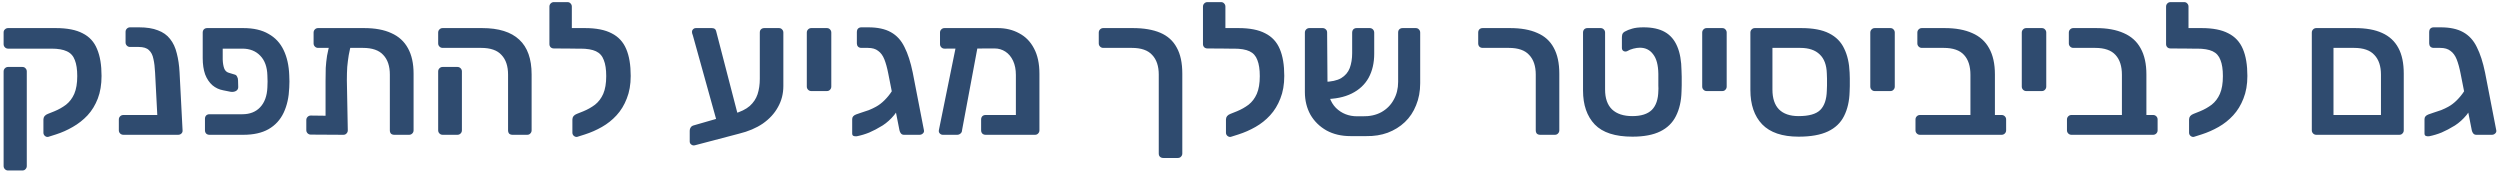 <svg width="554" height="38" viewBox="0 0 554 38" fill="none" xmlns="http://www.w3.org/2000/svg">
<path d="M1.795 37.781C1.519 37.781 1.284 37.684 1.091 37.491C0.897 37.298 0.801 37.063 0.801 36.787V15.831C0.801 15.555 0.897 15.32 1.091 15.127C1.284 14.934 1.519 14.837 1.795 14.837H4.942C5.246 14.837 5.481 14.934 5.646 15.127C5.84 15.32 5.936 15.555 5.936 15.831V36.787C5.936 37.063 5.84 37.298 5.646 37.491C5.481 37.684 5.246 37.781 4.942 37.781H1.795ZM10.699 30.326C10.423 30.382 10.174 30.313 9.953 30.119C9.733 29.926 9.622 29.691 9.622 29.415V26.475C9.622 26.199 9.705 25.95 9.871 25.729C10.064 25.509 10.312 25.343 10.616 25.232L12.066 24.653C13.004 24.266 13.86 23.783 14.633 23.203C15.406 22.596 16.014 21.795 16.456 20.801C16.897 19.779 17.118 18.468 17.118 16.867C17.118 15.376 16.939 14.188 16.58 13.305C16.248 12.394 15.655 11.745 14.799 11.358C13.971 10.972 12.839 10.779 11.403 10.779H1.795C1.519 10.779 1.284 10.682 1.091 10.489C0.897 10.296 0.801 10.061 0.801 9.785V7.176C0.801 6.899 0.897 6.679 1.091 6.513C1.284 6.32 1.519 6.223 1.795 6.223H12.355C14.868 6.223 16.856 6.61 18.319 7.383C19.81 8.128 20.873 9.288 21.508 10.861C22.171 12.408 22.502 14.396 22.502 16.825C22.502 18.73 22.226 20.401 21.674 21.836C21.122 23.272 20.362 24.515 19.396 25.564C18.43 26.585 17.339 27.441 16.124 28.131C14.937 28.822 13.695 29.374 12.397 29.788L10.699 30.326ZM27.37 29.871C27.066 29.871 26.817 29.774 26.624 29.581C26.431 29.388 26.334 29.153 26.334 28.877V26.475C26.334 26.199 26.431 25.964 26.624 25.771C26.817 25.578 27.066 25.481 27.37 25.481H39.836V29.001C39.836 29.277 39.739 29.498 39.546 29.664C39.352 29.802 39.118 29.871 38.842 29.871H27.37ZM36.025 29.871C35.749 29.871 35.528 29.774 35.363 29.581C35.197 29.388 35.087 29.153 35.031 28.877L34.369 16.121C34.313 14.906 34.189 13.885 33.996 13.056C33.83 12.201 33.499 11.552 33.002 11.11C32.533 10.641 31.773 10.406 30.724 10.406H28.819C28.543 10.406 28.308 10.309 28.115 10.116C27.922 9.923 27.825 9.688 27.825 9.412V7.051C27.825 6.775 27.922 6.541 28.115 6.347C28.308 6.154 28.543 6.057 28.819 6.057H30.807C32.491 6.057 33.886 6.278 34.99 6.72C36.122 7.134 37.019 7.769 37.682 8.625C38.372 9.481 38.869 10.544 39.173 11.814C39.504 13.056 39.711 14.478 39.794 16.08L40.457 28.877C40.484 29.153 40.401 29.388 40.208 29.581C40.015 29.774 39.767 29.871 39.463 29.871H36.025ZM49.354 10.779V13.181C49.381 13.981 49.492 14.644 49.685 15.169C49.878 15.666 50.21 15.983 50.679 16.121L52.046 16.535C52.267 16.59 52.432 16.742 52.543 16.991C52.681 17.212 52.75 17.488 52.75 17.819L52.791 19.31C52.791 19.697 52.612 19.986 52.253 20.18C51.922 20.346 51.549 20.401 51.135 20.346L49.478 20.014C48.567 19.849 47.766 19.476 47.076 18.896C46.386 18.288 45.847 17.488 45.461 16.494C45.102 15.472 44.922 14.271 44.922 12.891V7.217C44.922 6.941 45.005 6.706 45.171 6.513C45.364 6.32 45.613 6.223 45.916 6.223H53.909C56.173 6.223 58.037 6.651 59.5 7.507C60.991 8.335 62.109 9.536 62.855 11.11C63.6 12.656 64.015 14.506 64.097 16.66C64.125 17.074 64.139 17.543 64.139 18.068C64.139 18.565 64.125 19.02 64.097 19.434C64.015 21.56 63.6 23.41 62.855 24.984C62.109 26.558 60.991 27.773 59.5 28.628C58.037 29.457 56.173 29.871 53.909 29.871H46.413C46.11 29.871 45.861 29.774 45.668 29.581C45.502 29.388 45.419 29.153 45.419 28.877V26.309C45.419 26.033 45.502 25.798 45.668 25.605C45.861 25.412 46.11 25.315 46.413 25.315H53.702C55.359 25.315 56.67 24.804 57.637 23.783C58.631 22.734 59.169 21.27 59.252 19.393C59.279 18.979 59.293 18.537 59.293 18.068C59.293 17.571 59.279 17.115 59.252 16.701C59.197 14.823 58.672 13.374 57.678 12.352C56.684 11.303 55.359 10.779 53.702 10.779H49.354ZM70.486 10.613C70.21 10.613 69.975 10.516 69.782 10.323C69.589 10.13 69.492 9.895 69.492 9.619V7.217C69.492 6.941 69.589 6.706 69.782 6.513C69.975 6.32 70.21 6.223 70.486 6.223H80.674C83.104 6.223 85.12 6.596 86.721 7.341C88.35 8.059 89.579 9.177 90.407 10.696C91.235 12.187 91.649 14.064 91.649 16.328V28.877C91.649 29.153 91.553 29.388 91.359 29.581C91.166 29.774 90.931 29.871 90.655 29.871H87.383C87.08 29.871 86.831 29.788 86.638 29.622C86.472 29.429 86.39 29.181 86.39 28.877V16.535C86.39 14.658 85.906 13.208 84.94 12.187C84.001 11.138 82.497 10.613 80.426 10.613H70.486ZM74.959 8.17H76.367C76.975 8.17 77.389 8.294 77.61 8.542C77.858 8.791 77.955 9.081 77.9 9.412C77.651 10.406 77.444 11.345 77.278 12.228C77.14 13.084 77.03 13.954 76.947 14.837C76.892 15.721 76.864 16.701 76.864 17.778L77.071 28.877C77.071 29.153 76.975 29.388 76.781 29.581C76.616 29.774 76.381 29.871 76.077 29.871L68.871 29.829C68.595 29.829 68.36 29.733 68.167 29.54C67.974 29.346 67.877 29.112 67.877 28.835V26.599C67.877 26.323 67.974 26.088 68.167 25.895C68.36 25.702 68.595 25.605 68.871 25.605L72.143 25.646V17.902C72.143 16.88 72.157 15.928 72.184 15.044C72.24 14.161 72.336 13.264 72.474 12.352C72.64 11.441 72.874 10.447 73.178 9.371C73.289 9.039 73.468 8.763 73.717 8.542C73.965 8.294 74.379 8.17 74.959 8.17ZM113.581 29.871C113.278 29.871 113.029 29.788 112.836 29.622C112.67 29.429 112.587 29.181 112.587 28.877V16.535C112.587 14.658 112.104 13.208 111.138 12.187C110.199 11.138 108.694 10.613 106.624 10.613H98.092C97.816 10.613 97.581 10.516 97.388 10.323C97.195 10.13 97.098 9.895 97.098 9.619V7.217C97.098 6.941 97.195 6.706 97.388 6.513C97.581 6.32 97.816 6.223 98.092 6.223H106.831C110.503 6.223 113.25 7.079 115.072 8.791C116.894 10.475 117.806 13.043 117.806 16.494V28.877C117.806 29.153 117.709 29.388 117.516 29.581C117.35 29.774 117.115 29.871 116.812 29.871H113.581ZM98.092 29.871C97.816 29.871 97.581 29.774 97.388 29.581C97.195 29.388 97.098 29.153 97.098 28.877V15.831C97.098 15.555 97.195 15.32 97.388 15.127C97.581 14.934 97.816 14.837 98.092 14.837H101.364C101.64 14.837 101.875 14.934 102.068 15.127C102.261 15.32 102.358 15.555 102.358 15.831V28.877C102.358 29.153 102.261 29.388 102.068 29.581C101.875 29.774 101.64 29.871 101.364 29.871H98.092ZM127.919 30.326C127.671 30.382 127.423 30.313 127.174 30.119C126.953 29.926 126.843 29.691 126.843 29.415V26.475C126.843 26.199 126.926 25.95 127.091 25.729C127.284 25.509 127.533 25.343 127.837 25.232L129.286 24.653C130.225 24.266 131.081 23.783 131.854 23.203C132.627 22.596 133.234 21.795 133.676 20.801C134.118 19.779 134.339 18.468 134.339 16.867C134.339 15.376 134.159 14.188 133.8 13.305C133.469 12.394 132.889 11.745 132.061 11.358C131.233 10.972 130.087 10.779 128.624 10.779H127.505C127.229 10.779 126.995 10.682 126.801 10.489C126.608 10.296 126.511 10.061 126.511 9.785V7.176C126.511 6.899 126.608 6.679 126.801 6.513C126.995 6.32 127.229 6.223 127.505 6.223H129.617C132.102 6.223 134.076 6.61 135.54 7.383C137.031 8.128 138.108 9.288 138.77 10.861C139.433 12.408 139.764 14.396 139.764 16.825C139.764 18.73 139.474 20.401 138.894 21.836C138.342 23.272 137.583 24.515 136.617 25.564C135.678 26.585 134.601 27.441 133.386 28.131C132.171 28.822 130.915 29.374 129.617 29.788L127.919 30.326ZM128.706 10.779L122.743 10.737C122.467 10.737 122.232 10.654 122.039 10.489C121.845 10.296 121.749 10.061 121.749 9.785V1.46C121.749 1.184 121.845 0.95 122.039 0.756C122.232 0.563 122.467 0.466 122.743 0.466H125.725C126.028 0.466 126.263 0.563 126.429 0.756C126.622 0.95 126.718 1.184 126.718 1.46V6.223H128.789L128.706 10.779ZM154.002 32.19C153.698 32.273 153.422 32.218 153.174 32.024C152.953 31.859 152.842 31.638 152.842 31.362V28.96C152.842 28.684 152.911 28.449 153.05 28.256C153.188 28.035 153.395 27.883 153.671 27.8L162.575 25.232C164.121 24.791 165.308 24.211 166.137 23.493C166.965 22.747 167.545 21.878 167.876 20.884C168.207 19.862 168.373 18.73 168.373 17.488V7.217C168.373 6.913 168.456 6.679 168.621 6.513C168.815 6.32 169.063 6.223 169.367 6.223H172.597C172.901 6.223 173.136 6.32 173.301 6.513C173.495 6.706 173.591 6.941 173.591 7.217V19.062C173.591 20.773 173.191 22.333 172.39 23.741C171.617 25.15 170.499 26.364 169.036 27.386C167.572 28.38 165.819 29.125 163.776 29.622L154.002 32.19ZM159.386 28.877L153.546 7.88C153.491 7.659 153.436 7.493 153.381 7.383C153.353 7.272 153.339 7.162 153.339 7.051C153.339 6.83 153.422 6.637 153.588 6.472C153.754 6.306 153.947 6.223 154.168 6.223H157.729C158.254 6.223 158.571 6.43 158.682 6.844L164.149 27.924L159.386 28.877ZM179.783 20.18C179.507 20.18 179.273 20.083 179.079 19.89C178.886 19.697 178.789 19.462 178.789 19.186V7.217C178.789 6.941 178.886 6.706 179.079 6.513C179.273 6.32 179.507 6.223 179.783 6.223H183.221C183.524 6.223 183.759 6.32 183.925 6.513C184.118 6.706 184.215 6.941 184.215 7.217V19.186C184.215 19.462 184.118 19.697 183.925 19.89C183.759 20.083 183.524 20.18 183.221 20.18H179.783ZM200.317 29.871C200.041 29.871 199.82 29.774 199.655 29.581C199.489 29.388 199.379 29.153 199.323 28.877L196.838 16.287C196.59 15.017 196.3 13.968 195.969 13.139C195.637 12.311 195.182 11.69 194.602 11.276C194.05 10.834 193.291 10.613 192.324 10.613H190.875C190.571 10.613 190.323 10.516 190.129 10.323C189.964 10.13 189.881 9.895 189.881 9.619V7.051C189.881 6.775 189.964 6.541 190.129 6.347C190.323 6.154 190.571 6.057 190.875 6.057H192.407C194.478 6.057 196.148 6.416 197.418 7.134C198.716 7.852 199.724 8.956 200.442 10.447C201.187 11.911 201.794 13.788 202.264 16.08L204.749 28.877C204.804 29.153 204.721 29.388 204.5 29.581C204.307 29.774 204.058 29.871 203.755 29.871H200.317ZM195.596 27.8C194.519 28.463 193.525 28.987 192.614 29.374C191.731 29.733 190.806 30.009 189.839 30.202C189.563 30.23 189.329 30.202 189.135 30.119C188.942 30.037 188.845 29.857 188.845 29.581V26.392C188.845 25.923 189.135 25.578 189.715 25.357C189.908 25.274 190.267 25.15 190.792 24.984C191.344 24.818 191.924 24.625 192.531 24.404C193.139 24.156 193.663 23.907 194.105 23.659C194.768 23.3 195.403 22.817 196.01 22.209C196.645 21.574 197.184 20.912 197.625 20.221C198.067 19.531 198.329 18.882 198.412 18.275L200.814 18.151C200.731 19.586 200.455 20.925 199.986 22.168C199.544 23.41 198.937 24.515 198.164 25.481C197.391 26.42 196.535 27.193 195.596 27.8ZM220.398 10.737L209.299 10.779C209.023 10.779 208.788 10.682 208.595 10.489C208.401 10.296 208.305 10.061 208.305 9.785V7.217C208.305 6.941 208.401 6.706 208.595 6.513C208.788 6.32 209.023 6.223 209.299 6.223H221.102C222.869 6.223 224.457 6.61 225.865 7.383C227.273 8.128 228.363 9.246 229.136 10.737C229.937 12.228 230.338 14.092 230.338 16.328V28.877C230.338 29.153 230.241 29.388 230.048 29.581C229.882 29.774 229.647 29.871 229.344 29.871H218.41C218.106 29.871 217.858 29.774 217.665 29.581C217.499 29.388 217.416 29.153 217.416 28.877V26.475C217.416 26.199 217.499 25.964 217.665 25.771C217.858 25.578 218.106 25.481 218.41 25.481H225.119V16.618C225.119 15.403 224.912 14.354 224.498 13.471C224.084 12.587 223.518 11.911 222.8 11.441C222.082 10.972 221.281 10.737 220.398 10.737ZM208.926 29.871C208.678 29.871 208.457 29.774 208.263 29.581C208.07 29.388 208.001 29.139 208.056 28.835L211.991 9.495C212.046 9.191 212.17 8.956 212.364 8.791C212.557 8.625 212.791 8.556 213.068 8.584L215.842 8.666C216.146 8.694 216.381 8.818 216.546 9.039C216.74 9.26 216.809 9.509 216.753 9.785L213.192 28.835C213.192 29.139 213.081 29.388 212.86 29.581C212.64 29.774 212.391 29.871 212.115 29.871H208.926ZM256.781 16.535C256.781 14.658 256.297 13.208 255.331 12.187C254.392 11.138 252.888 10.613 250.817 10.613H244.48C244.204 10.613 243.97 10.516 243.776 10.323C243.583 10.13 243.486 9.895 243.486 9.619V7.217C243.486 6.941 243.583 6.706 243.776 6.513C243.97 6.32 244.204 6.223 244.48 6.223H251.024C253.454 6.223 255.483 6.568 257.112 7.258C258.741 7.949 259.956 9.039 260.756 10.53C261.585 11.993 261.999 13.926 261.999 16.328V34.012C261.999 34.288 261.902 34.523 261.709 34.716C261.543 34.91 261.309 35.006 261.005 35.006H257.774C257.471 35.006 257.222 34.91 257.029 34.716C256.863 34.551 256.781 34.316 256.781 34.012V16.535ZM272.75 30.326C272.501 30.382 272.253 30.313 272.004 30.119C271.783 29.926 271.673 29.691 271.673 29.415V26.475C271.673 26.199 271.756 25.95 271.921 25.729C272.115 25.509 272.363 25.343 272.667 25.232L274.116 24.653C275.055 24.266 275.911 23.783 276.684 23.203C277.457 22.596 278.065 21.795 278.506 20.801C278.948 19.779 279.169 18.468 279.169 16.867C279.169 15.376 278.99 14.188 278.631 13.305C278.299 12.394 277.72 11.745 276.891 11.358C276.063 10.972 274.917 10.779 273.454 10.779H272.336C272.06 10.779 271.825 10.682 271.632 10.489C271.438 10.296 271.342 10.061 271.342 9.785V7.176C271.342 6.899 271.438 6.679 271.632 6.513C271.825 6.32 272.06 6.223 272.336 6.223H274.448C276.933 6.223 278.907 6.61 280.37 7.383C281.861 8.128 282.938 9.288 283.6 10.861C284.263 12.408 284.594 14.396 284.594 16.825C284.594 18.73 284.304 20.401 283.725 21.836C283.172 23.272 282.413 24.515 281.447 25.564C280.508 26.585 279.431 27.441 278.217 28.131C277.002 28.822 275.745 29.374 274.448 29.788L272.75 30.326ZM273.537 10.779L267.573 10.737C267.297 10.737 267.062 10.654 266.869 10.489C266.676 10.296 266.579 10.061 266.579 9.785V1.46C266.579 1.184 266.676 0.95 266.869 0.756C267.062 0.563 267.297 0.466 267.573 0.466H270.555C270.858 0.466 271.093 0.563 271.259 0.756C271.452 0.95 271.549 1.184 271.549 1.46V6.223H273.619L273.537 10.779ZM301.917 25.771C303.546 25.798 304.94 25.495 306.1 24.86C307.287 24.197 308.198 23.286 308.833 22.126C309.496 20.967 309.827 19.641 309.827 18.151V7.217C309.827 6.913 309.91 6.679 310.076 6.513C310.269 6.32 310.518 6.223 310.821 6.223H313.72C314.024 6.223 314.259 6.32 314.424 6.513C314.618 6.706 314.714 6.941 314.714 7.217V18.44C314.714 20.235 314.411 21.864 313.803 23.327C313.223 24.791 312.395 26.033 311.318 27.055C310.241 28.076 308.971 28.863 307.508 29.415C306.072 29.94 304.499 30.188 302.787 30.161H299.267C297.251 30.161 295.484 29.747 293.965 28.918C292.447 28.062 291.26 26.903 290.404 25.439C289.575 23.948 289.161 22.264 289.161 20.387V7.217C289.161 6.941 289.258 6.706 289.451 6.513C289.645 6.32 289.879 6.223 290.155 6.223H293.096C293.372 6.223 293.607 6.32 293.8 6.513C293.993 6.679 294.09 6.913 294.09 7.217L294.173 18.482C294.173 20.829 294.794 22.637 296.036 23.907C297.306 25.15 298.88 25.771 300.757 25.771H301.917ZM293.386 21.961L293.344 18.151C295.001 18.123 296.285 17.847 297.196 17.322C298.107 16.77 298.742 16.024 299.101 15.086C299.46 14.119 299.639 13.015 299.639 11.773V7.258C299.639 6.955 299.722 6.706 299.888 6.513C300.081 6.32 300.33 6.223 300.633 6.223H303.532C303.808 6.223 304.043 6.32 304.236 6.513C304.43 6.706 304.526 6.955 304.526 7.258V11.897C304.526 13.94 304.112 15.721 303.284 17.239C302.455 18.73 301.213 19.89 299.556 20.718C297.9 21.547 295.843 21.961 293.386 21.961ZM341.318 29.871C341.015 29.871 340.766 29.788 340.573 29.622C340.407 29.429 340.324 29.181 340.324 28.877V16.535C340.324 14.658 339.841 13.208 338.875 12.187C337.936 11.138 336.431 10.613 334.361 10.613H328.563C328.259 10.613 328.01 10.516 327.817 10.323C327.651 10.13 327.569 9.895 327.569 9.619V7.217C327.569 6.941 327.651 6.706 327.817 6.513C328.01 6.32 328.259 6.223 328.563 6.223H334.609C337.039 6.223 339.054 6.582 340.656 7.3C342.285 7.99 343.5 9.081 344.3 10.572C345.129 12.062 345.543 13.981 345.543 16.328V28.877C345.543 29.153 345.446 29.388 345.253 29.581C345.087 29.774 344.852 29.871 344.549 29.871H341.318ZM361.733 30.285C357.922 30.285 355.148 29.388 353.408 27.593C351.669 25.771 350.799 23.258 350.799 20.056V7.217C350.799 6.941 350.882 6.706 351.048 6.513C351.241 6.32 351.489 6.223 351.793 6.223H354.692C354.968 6.223 355.203 6.32 355.396 6.513C355.589 6.706 355.686 6.941 355.686 7.217V19.849C355.686 21.781 356.197 23.244 357.218 24.238C358.268 25.232 359.772 25.729 361.733 25.729C363.665 25.729 365.101 25.274 366.04 24.363C366.978 23.424 367.462 22.002 367.489 20.097C367.517 19.821 367.517 19.448 367.489 18.979C367.489 18.482 367.489 17.999 367.489 17.529C367.489 17.032 367.489 16.646 367.489 16.37C367.462 14.409 367.075 12.96 366.33 12.021C365.612 11.055 364.632 10.572 363.389 10.572C362.975 10.572 362.492 10.641 361.94 10.779C361.415 10.917 360.973 11.096 360.614 11.317C360.338 11.455 360.062 11.455 359.786 11.317C359.538 11.179 359.413 10.944 359.413 10.613V8.377C359.413 8.1 359.441 7.852 359.496 7.631C359.579 7.383 359.758 7.176 360.035 7.01C360.532 6.734 361.084 6.513 361.691 6.347C362.326 6.154 363.168 6.057 364.217 6.057C366.15 6.057 367.724 6.402 368.939 7.093C370.154 7.783 371.065 8.846 371.672 10.282C372.28 11.69 372.597 13.484 372.625 15.666C372.652 15.942 372.666 16.397 372.666 17.032C372.666 17.667 372.666 18.302 372.666 18.937C372.666 19.572 372.652 20.028 372.625 20.304C372.569 22.402 372.155 24.211 371.382 25.729C370.637 27.22 369.477 28.352 367.903 29.125C366.33 29.898 364.273 30.285 361.733 30.285ZM378.202 20.18C377.926 20.18 377.691 20.083 377.498 19.89C377.305 19.697 377.208 19.462 377.208 19.186V7.217C377.208 6.941 377.305 6.706 377.498 6.513C377.691 6.32 377.926 6.223 378.202 6.223H381.64C381.943 6.223 382.178 6.32 382.344 6.513C382.537 6.706 382.633 6.941 382.633 7.217V19.186C382.633 19.462 382.537 19.697 382.344 19.89C382.178 20.083 381.943 20.18 381.64 20.18H378.202ZM398.57 30.285C394.953 30.285 392.262 29.374 390.495 27.552C388.755 25.729 387.885 23.189 387.885 19.931V7.217C387.885 6.941 387.982 6.706 388.175 6.513C388.369 6.32 388.603 6.223 388.879 6.223H399.15C401.746 6.223 403.802 6.61 405.321 7.383C406.867 8.156 407.985 9.288 408.676 10.779C409.393 12.242 409.794 14.009 409.877 16.08C409.904 16.356 409.918 16.784 409.918 17.364C409.918 17.916 409.918 18.482 409.918 19.062C409.918 19.614 409.904 20.028 409.877 20.304C409.821 22.402 409.407 24.211 408.634 25.729C407.889 27.22 406.701 28.352 405.072 29.125C403.444 29.898 401.276 30.285 398.57 30.285ZM398.57 25.729C400.862 25.729 402.463 25.274 403.374 24.363C404.286 23.452 404.769 22.03 404.824 20.097C404.852 19.821 404.865 19.434 404.865 18.937C404.865 18.44 404.865 17.943 404.865 17.446C404.865 16.949 404.852 16.563 404.824 16.287C404.769 14.409 404.244 13.001 403.25 12.062C402.256 11.096 400.821 10.613 398.943 10.613H392.772V19.849C392.772 21.781 393.255 23.244 394.222 24.238C395.216 25.232 396.665 25.729 398.57 25.729ZM415.451 20.18C415.175 20.18 414.94 20.083 414.747 19.89C414.554 19.697 414.457 19.462 414.457 19.186V7.217C414.457 6.941 414.554 6.706 414.747 6.513C414.94 6.32 415.175 6.223 415.451 6.223H418.888C419.192 6.223 419.427 6.32 419.593 6.513C419.786 6.706 419.882 6.941 419.882 7.217V19.186C419.882 19.462 419.786 19.697 419.593 19.89C419.427 20.083 419.192 20.18 418.888 20.18H415.451ZM425.466 29.871C425.19 29.871 424.955 29.774 424.762 29.581C424.568 29.388 424.472 29.153 424.472 28.877V26.475C424.472 26.199 424.568 25.964 424.762 25.771C424.955 25.578 425.19 25.481 425.466 25.481H436.648V16.577C436.648 14.672 436.178 13.208 435.24 12.187C434.301 11.138 432.796 10.613 430.725 10.613H425.88C425.604 10.613 425.369 10.516 425.176 10.323C424.983 10.13 424.886 9.895 424.886 9.619V7.217C424.886 6.941 424.983 6.706 425.176 6.513C425.369 6.32 425.604 6.223 425.88 6.223H430.932C433.362 6.223 435.405 6.596 437.062 7.341C438.718 8.059 439.961 9.177 440.789 10.696C441.645 12.214 442.073 14.147 442.073 16.494V25.481H443.564C443.84 25.481 444.075 25.578 444.268 25.771C444.461 25.964 444.558 26.199 444.558 26.475V28.877C444.558 29.153 444.461 29.388 444.268 29.581C444.075 29.774 443.84 29.871 443.564 29.871H425.466ZM449.02 20.18C448.744 20.18 448.509 20.083 448.316 19.89C448.122 19.697 448.026 19.462 448.026 19.186V7.217C448.026 6.941 448.122 6.706 448.316 6.513C448.509 6.32 448.744 6.223 449.02 6.223H452.457C452.761 6.223 452.995 6.32 453.161 6.513C453.354 6.706 453.451 6.941 453.451 7.217V19.186C453.451 19.462 453.354 19.697 453.161 19.89C452.995 20.083 452.761 20.18 452.457 20.18H449.02ZM459.034 29.871C458.758 29.871 458.524 29.774 458.33 29.581C458.137 29.388 458.04 29.153 458.04 28.877V26.475C458.04 26.199 458.137 25.964 458.33 25.771C458.524 25.578 458.758 25.481 459.034 25.481H470.216V16.577C470.216 14.672 469.747 13.208 468.808 12.187C467.869 11.138 466.365 10.613 464.294 10.613H459.448C459.172 10.613 458.938 10.516 458.744 10.323C458.551 10.13 458.454 9.895 458.454 9.619V7.217C458.454 6.941 458.551 6.706 458.744 6.513C458.938 6.32 459.172 6.223 459.448 6.223H464.501C466.931 6.223 468.974 6.596 470.63 7.341C472.287 8.059 473.529 9.177 474.358 10.696C475.214 12.214 475.642 14.147 475.642 16.494V25.481H477.133C477.409 25.481 477.643 25.578 477.837 25.771C478.03 25.964 478.126 26.199 478.126 26.475V28.877C478.126 29.153 478.03 29.388 477.837 29.581C477.643 29.774 477.409 29.871 477.133 29.871H459.034ZM486.173 30.326C485.925 30.382 485.676 30.313 485.428 30.119C485.207 29.926 485.096 29.691 485.096 29.415V26.475C485.096 26.199 485.179 25.95 485.345 25.729C485.538 25.509 485.787 25.343 486.09 25.232L487.54 24.653C488.479 24.266 489.335 23.783 490.108 23.203C490.881 22.596 491.488 21.795 491.93 20.801C492.372 19.779 492.593 18.468 492.593 16.867C492.593 15.376 492.413 14.188 492.054 13.305C491.723 12.394 491.143 11.745 490.315 11.358C489.486 10.972 488.341 10.779 486.877 10.779H485.759C485.483 10.779 485.248 10.682 485.055 10.489C484.862 10.296 484.765 10.061 484.765 9.785V7.176C484.765 6.899 484.862 6.679 485.055 6.513C485.248 6.32 485.483 6.223 485.759 6.223H487.871C490.356 6.223 492.33 6.61 493.794 7.383C495.284 8.128 496.361 9.288 497.024 10.861C497.687 12.408 498.018 14.396 498.018 16.825C498.018 18.73 497.728 20.401 497.148 21.836C496.596 23.272 495.837 24.515 494.87 25.564C493.932 26.585 492.855 27.441 491.64 28.131C490.425 28.822 489.169 29.374 487.871 29.788L486.173 30.326ZM486.96 10.779L480.996 10.737C480.72 10.737 480.486 10.654 480.292 10.489C480.099 10.296 480.002 10.061 480.002 9.785V1.46C480.002 1.184 480.099 0.95 480.292 0.756C480.486 0.563 480.72 0.466 480.996 0.466H483.978C484.282 0.466 484.517 0.563 484.682 0.756C484.876 0.95 484.972 1.184 484.972 1.46V6.223H487.043L486.96 10.779ZM513.291 29.871C513.015 29.871 512.78 29.774 512.587 29.581C512.394 29.388 512.297 29.153 512.297 28.877V7.217C512.297 6.941 512.394 6.706 512.587 6.513C512.78 6.32 513.015 6.223 513.291 6.223H521.864C524.294 6.223 526.295 6.582 527.869 7.3C529.471 8.018 530.672 9.122 531.472 10.613C532.273 12.076 532.673 13.981 532.673 16.328V28.877C532.673 29.153 532.577 29.388 532.383 29.581C532.218 29.774 531.983 29.871 531.679 29.871H513.291ZM517.101 25.481H527.621V16.535C527.621 14.658 527.138 13.208 526.171 12.187C525.232 11.138 523.728 10.613 521.657 10.613H517.101V25.481ZM548.743 29.871C548.467 29.871 548.246 29.774 548.081 29.581C547.915 29.388 547.804 29.153 547.749 28.877L545.264 16.287C545.016 15.017 544.726 13.968 544.395 13.139C544.063 12.311 543.608 11.69 543.028 11.276C542.476 10.834 541.716 10.613 540.75 10.613H539.301C538.997 10.613 538.748 10.516 538.555 10.323C538.389 10.13 538.307 9.895 538.307 9.619V7.051C538.307 6.775 538.389 6.541 538.555 6.347C538.748 6.154 538.997 6.057 539.301 6.057H540.833C542.904 6.057 544.574 6.416 545.844 7.134C547.142 7.852 548.15 8.956 548.867 10.447C549.613 11.911 550.22 13.788 550.69 16.08L553.175 28.877C553.23 29.153 553.147 29.388 552.926 29.581C552.733 29.774 552.484 29.871 552.181 29.871H548.743ZM544.022 27.8C542.945 28.463 541.951 28.987 541.04 29.374C540.157 29.733 539.232 30.009 538.265 30.202C537.989 30.23 537.754 30.202 537.561 30.119C537.368 30.037 537.271 29.857 537.271 29.581V26.392C537.271 25.923 537.561 25.578 538.141 25.357C538.334 25.274 538.693 25.15 539.218 24.984C539.77 24.818 540.35 24.625 540.957 24.404C541.565 24.156 542.089 23.907 542.531 23.659C543.194 23.3 543.829 22.817 544.436 22.209C545.071 21.574 545.609 20.912 546.051 20.221C546.493 19.531 546.755 18.882 546.838 18.275L549.24 18.151C549.157 19.586 548.881 20.925 548.412 22.168C547.97 23.41 547.363 24.515 546.59 25.481C545.817 26.42 544.961 27.193 544.022 27.8Z" fill="#2F4B6F"/>
</svg>
